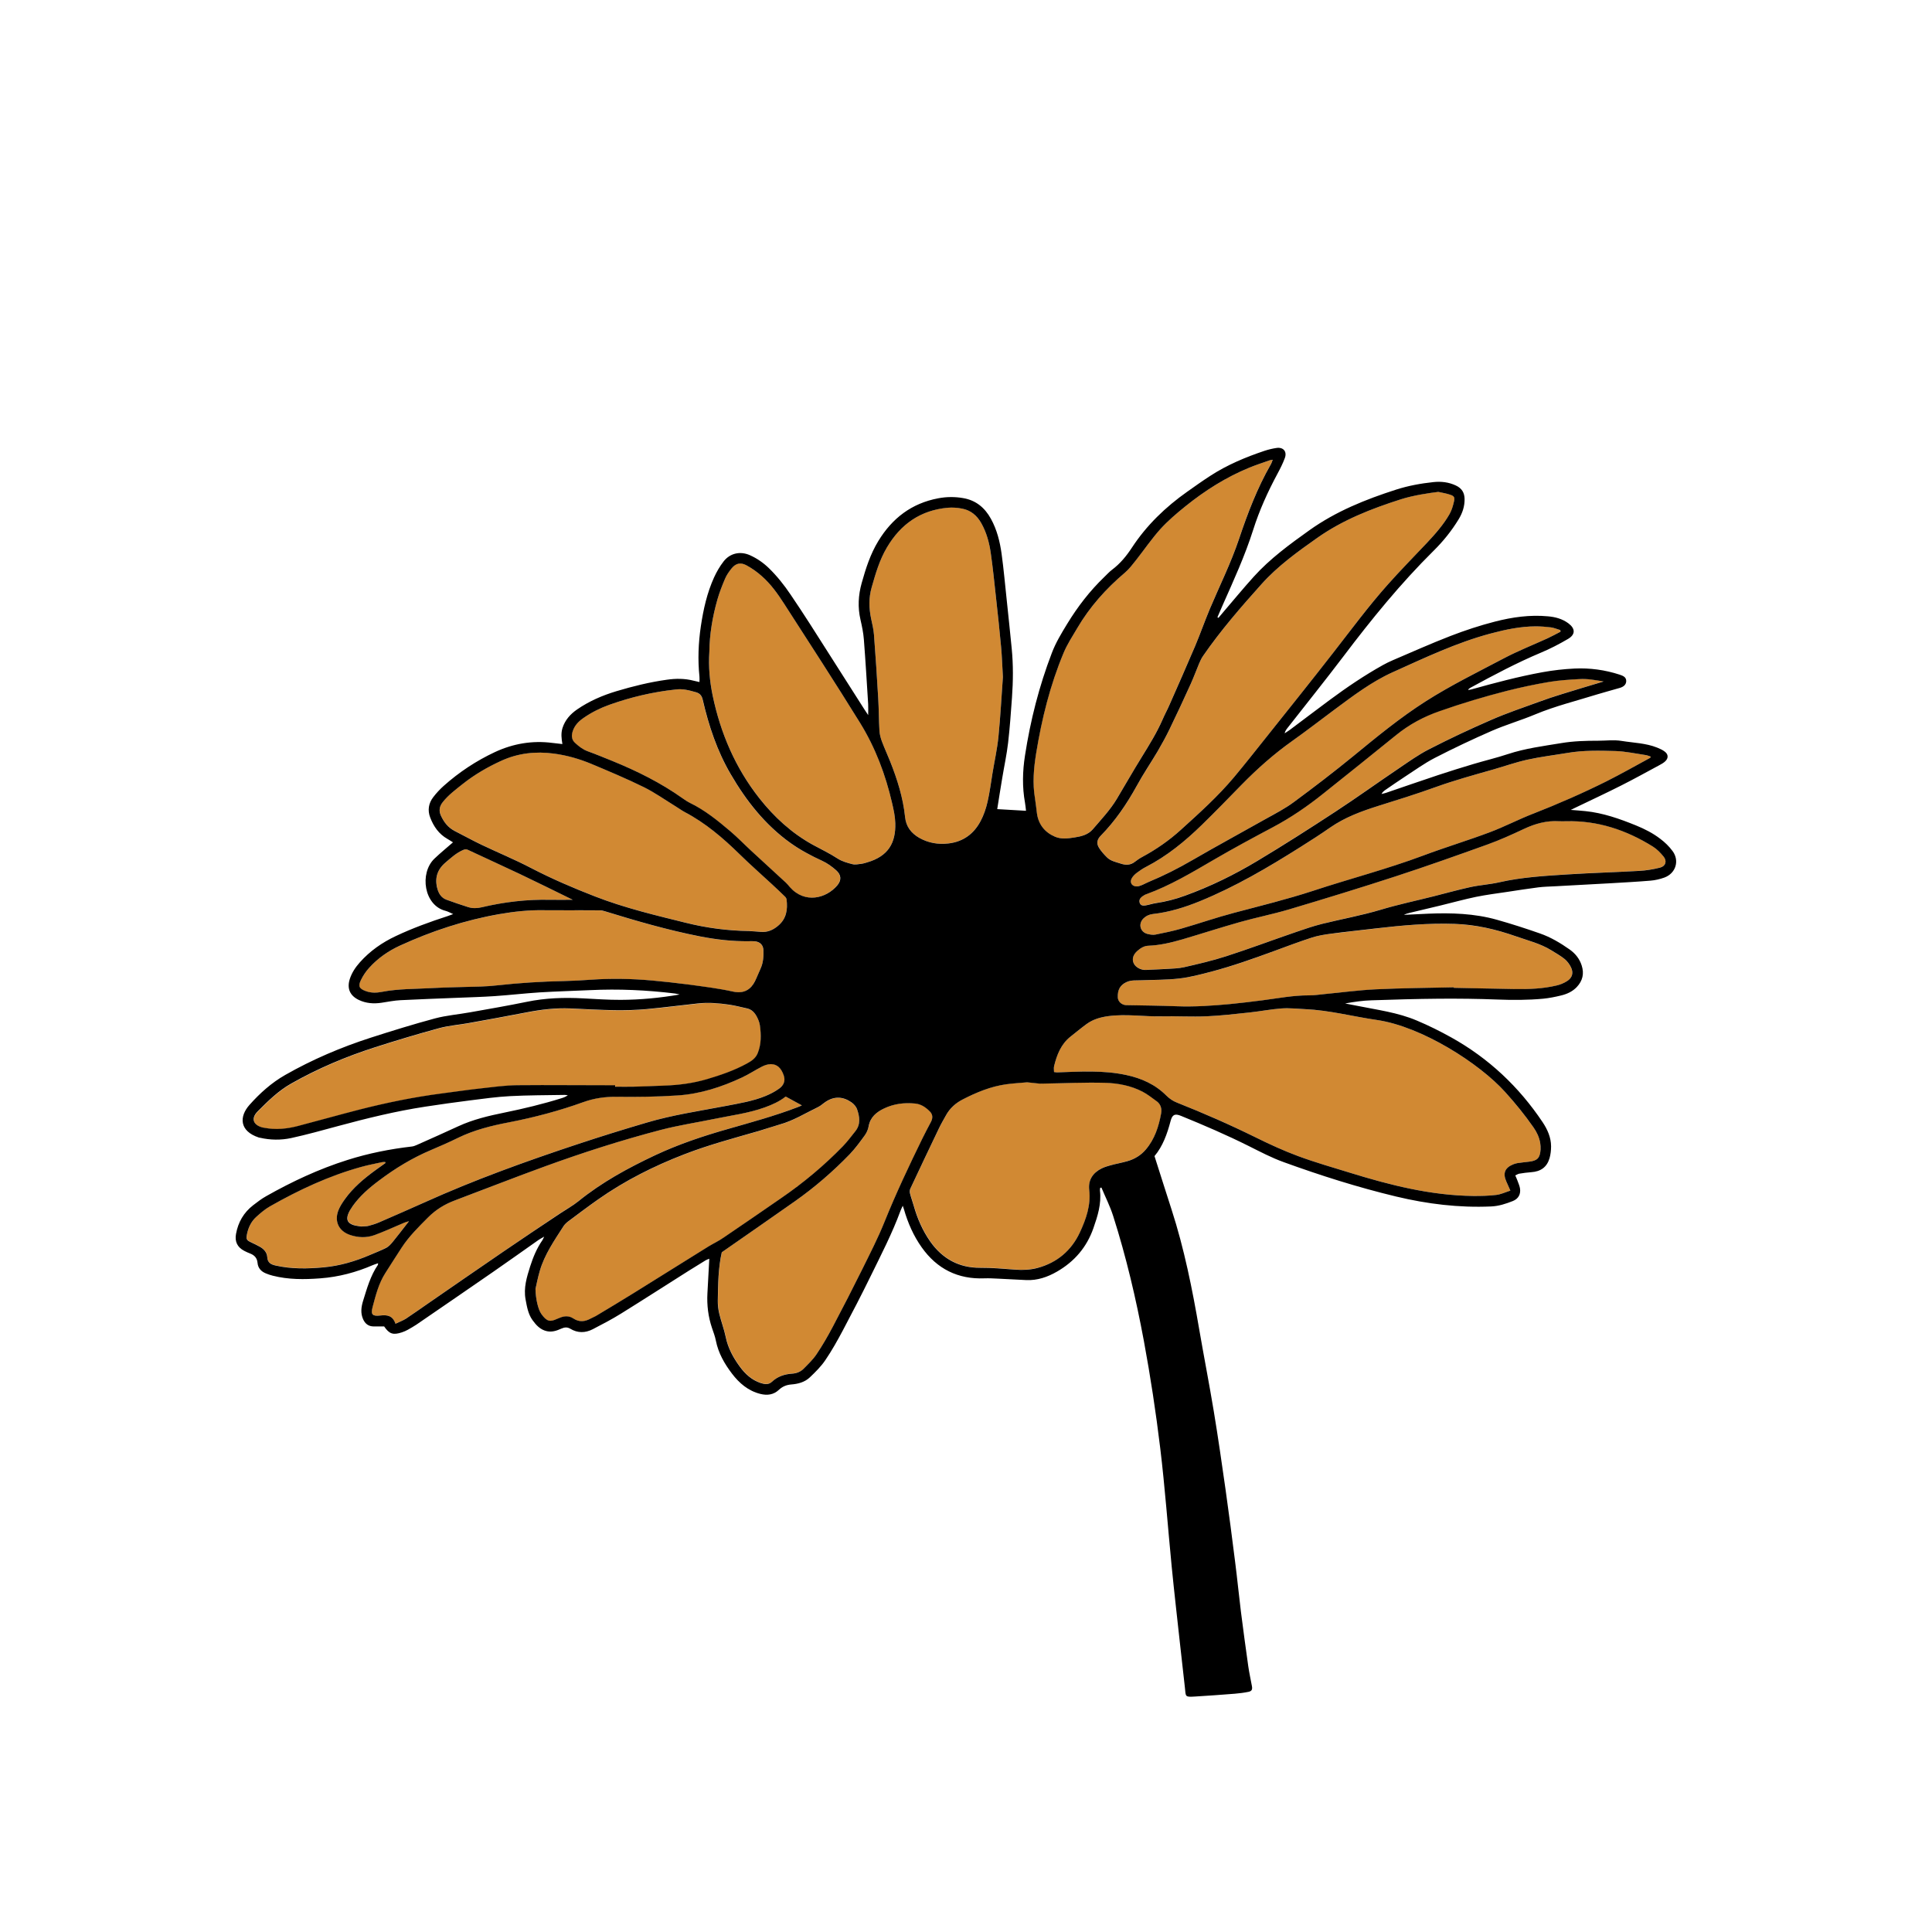 <?xml version="1.0" encoding="utf-8"?>
<!-- Generator: Adobe Illustrator 25.2.0, SVG Export Plug-In . SVG Version: 6.00 Build 0)  -->
<svg version="1.1" xmlns="http://www.w3.org/2000/svg" xmlns:xlink="http://www.w3.org/1999/xlink" x="0px" y="0px"
	 viewBox="0 0 300 300" style="enable-background:new 0 0 300 300;" xml:space="preserve">
<style type="text/css">
	.st0{fill:#D18933;}
</style>
<g id="Layer_1">
</g>
<g id="Layer_2">
	<g>
		<g>
			<path class="st0" d="M117.91,123.94c2.32,2.95,5.02,5.43,8.33,7.24c1.27,0.7,2.58,1.31,3.8,2.11c0.67,0.44,1.51,0.67,2.3,0.88
				c0.44,0.11,0.95,0,1.43-0.05c0.31-0.03,0.61-0.14,0.91-0.23c3.24-0.94,4.43-3.02,4.34-6.09c-0.03-1.04-0.26-2.09-0.5-3.12
				c-1.01-4.39-2.59-8.59-4.95-12.41c-3.85-6.23-7.85-12.37-11.81-18.53c-1-1.56-2.09-3.07-3.49-4.31
				c-0.72-0.63-1.53-1.19-2.36-1.66c-0.94-0.52-1.68-0.32-2.34,0.52c-0.37,0.47-0.73,0.97-0.96,1.51c-0.46,1.07-0.89,2.16-1.21,3.28
				c-0.77,2.69-1.22,5.45-1.25,8.06c-0.16,2.43,0.06,4.65,0.51,6.83C111.87,113.83,114.18,119.21,117.91,123.94z"/>
			<path class="st0" d="M74.74,131.15c2.57,1.23,5.21,2.31,7.73,3.63c3.21,1.68,6.54,3.09,9.9,4.4c4.6,1.79,9.39,2.94,14.17,4.11
				c3.19,0.78,6.43,1.22,9.72,1.27c0.63,0.04,1.25,0.07,1.88,0.13c1.03,0.09,1.88-0.28,2.66-0.93c1.32-1.09,1.53-2.53,1.34-4.1
				c-0.02-0.16-0.12-0.33-0.24-0.44c-0.65-0.64-1.31-1.26-1.98-1.88c-1.69-1.57-3.43-3.09-5.08-4.71c-2.57-2.53-5.3-4.84-8.51-6.54
				c-0.5-0.27-0.96-0.61-1.45-0.91c-1.63-1-3.19-2.12-4.9-2.96c-2.65-1.3-5.39-2.45-8.12-3.6c-1.87-0.78-3.81-1.34-5.83-1.61
				c-2.83-0.38-5.58-0.07-8.18,1.11c-2.13,0.97-4.16,2.14-5.99,3.6c-1.09,0.87-2.22,1.7-3.1,2.81c-0.54,0.67-0.64,1.37-0.28,2.15
				c0.46,0.98,1.09,1.8,2.08,2.31C71.95,129.71,73.32,130.47,74.74,131.15z"/>
			<path class="st0" d="M91.25,116.66c1.29,0.46,2.55,0.98,3.81,1.5c3.84,1.56,7.53,3.39,10.91,5.8c0.37,0.26,0.75,0.52,1.16,0.72
				c2.3,1.13,4.27,2.73,6.21,4.36c1.15,0.97,2.2,2.07,3.31,3.09c1.78,1.64,3.57,3.27,5.35,4.92c0.23,0.21,0.42,0.46,0.63,0.7
				c2.31,2.63,5.65,1.77,7.37-0.28c0.69-0.82,0.6-1.64-0.2-2.35c-0.64-0.57-1.35-1.08-2.15-1.45c-1.73-0.8-3.42-1.69-4.98-2.81
				c-3.92-2.82-6.82-6.52-9.23-10.65c-2.1-3.6-3.41-7.51-4.34-11.55c-0.15-0.65-0.46-1-1.05-1.17c-1.04-0.3-2.09-0.58-3.2-0.42
				c-3.52,0.38-6.94,1.19-10.28,2.38c-1.4,0.5-2.72,1.16-3.95,2.01c-0.79,0.55-1.44,1.2-1.73,2.15c-0.21,0.69-0.13,1.3,0.42,1.8
				C89.9,115.92,90.49,116.39,91.25,116.66z"/>
			<path class="st0" d="M74.82,140.88c3.47-0.82,7-1.25,10.57-1.16c1.13,0.03,2.26,0,3.56,0c-2.88-1.41-5.56-2.73-8.25-4.02
				c-2.67-1.27-5.37-2.49-8.04-3.74c-0.27-0.13-0.47-0.08-0.72,0.02c-1.08,0.44-1.91,1.23-2.77,1.97c-1.29,1.09-1.69,2.44-1.24,4.06
				c0.22,0.79,0.61,1.42,1.41,1.7c1.12,0.4,2.25,0.8,3.39,1.15C73.4,141.07,74.1,141.05,74.82,140.88z"/>
			<path class="st0" d="M113.84,153.99c1.72,0.38,2.75-0.37,3.37-1.59c0.34-0.66,0.6-1.35,0.9-2.03c0.42-0.91,0.47-1.87,0.42-2.85
				c-0.03-0.76-0.53-1.26-1.29-1.34c-0.31-0.03-0.63-0.03-0.94-0.02c-2.57,0.04-5.12-0.26-7.64-0.75
				c-4.97-0.98-9.84-2.39-14.68-3.88c-0.27-0.08-0.55-0.15-0.83-0.16c-1.88-0.01-3.76-0.01-5.64-0.01c0,0,0-0.01,0-0.01
				c-1,0-2,0.02-2.99,0c-2.35-0.06-4.67,0.19-6.97,0.6c-5.38,0.94-10.54,2.63-15.49,4.91c-1.8,0.83-3.42,1.95-4.75,3.44
				c-0.51,0.57-0.94,1.22-1.28,1.9c-0.48,0.97-0.25,1.34,0.79,1.72c0.81,0.29,1.65,0.27,2.45,0.11c2.59-0.51,5.22-0.44,7.83-0.59
				c2.5-0.14,5.01-0.15,7.52-0.24c0.88-0.03,1.76-0.1,2.64-0.19c3.43-0.38,6.87-0.59,10.32-0.66c1.4-0.03,2.79-0.11,4.18-0.21
				c3.19-0.22,6.38-0.16,9.56,0.13c1.84,0.17,3.68,0.36,5.51,0.62C109.18,153.2,111.53,153.49,113.84,153.99z"/>
			<path class="st0" d="M206.59,128.47c-1.52,1.05-3.08,2.06-4.65,3.05c-5.01,3.17-10.11,6.17-15.63,8.42
				c-2.36,0.96-4.77,1.71-7.31,1.99c-0.56,0.06-1.05,0.29-1.44,0.68c-0.85,0.84-0.53,2.11,0.61,2.41c0.4,0.11,0.86,0.18,1.26,0.1
				c1.34-0.26,2.68-0.54,3.99-0.92c2.73-0.79,5.43-1.71,8.18-2.45c4.09-1.1,8.21-2.09,12.25-3.41c5.7-1.87,11.52-3.37,17.15-5.49
				c3.41-1.28,6.9-2.33,10.31-3.61c2.32-0.87,4.52-2.02,6.83-2.92c3.85-1.49,7.63-3.15,11.32-5c2.29-1.14,4.52-2.42,6.77-3.64
				c0.04-0.02,0.06-0.09,0.11-0.19c-0.27-0.08-0.52-0.2-0.78-0.24c-1.58-0.23-3.15-0.59-4.73-0.63c-2.47-0.07-4.96-0.13-7.42,0.29
				c-2.07,0.36-4.17,0.6-6.23,1.05c-1.8,0.4-3.55,1.02-5.33,1.53c-2.98,0.85-5.97,1.66-8.9,2.72c-2.97,1.07-5.99,2-9,2.95
				C211.37,125.98,208.84,126.91,206.59,128.47z"/>
			<path class="st0" d="M95.54,168.77c0.97,0,1.94,0.02,2.9,0c1.6-0.04,3.19-0.11,4.79-0.17c2.23-0.09,4.42-0.37,6.57-1
				c2.13-0.63,4.23-1.36,6.19-2.42c0.7-0.38,1.37-0.81,1.69-1.62c0.56-1.4,0.54-2.84,0.34-4.29c-0.06-0.47-0.26-0.94-0.48-1.37
				c-0.32-0.62-0.78-1.12-1.51-1.28c-0.92-0.2-1.82-0.44-2.75-0.58c-1.61-0.24-3.23-0.38-4.85-0.2c-2.66,0.29-5.31,0.64-7.98,0.88
				c-1.64,0.15-3.3,0.19-4.95,0.17c-2.31-0.03-4.61-0.17-6.92-0.27c-2.29-0.1-4.55,0.17-6.79,0.61c-2.99,0.58-5.99,1.12-8.98,1.66
				c-1.54,0.28-3.12,0.39-4.62,0.8c-3.35,0.91-6.67,1.91-9.97,2.97c-4.51,1.44-8.85,3.29-12.99,5.63c-2,1.13-3.59,2.71-5.18,4.3
				c-1.09,1.08-0.75,2.1,0.71,2.51c0.11,0.03,0.22,0.04,0.34,0.06c1.74,0.33,3.47,0.16,5.16-0.28c3.19-0.83,6.37-1.73,9.56-2.55
				c4.19-1.08,8.43-1.94,12.72-2.5c2.03-0.27,4.06-0.56,6.1-0.79c1.9-0.21,3.8-0.48,5.7-0.5c5.07-0.05,10.15,0.02,15.22,0.05
				C95.54,168.63,95.54,168.7,95.54,168.77z"/>
			<path class="st0" d="M135.71,98.55c0.25,3.3,0.47,6.6,0.66,9.9c0.1,1.68,0.09,3.36,0.19,5.04c0.03,0.56,0.19,1.12,0.39,1.65
				c0.39,1.04,0.86,2.05,1.27,3.08c1.11,2.79,2.01,5.64,2.32,8.64c0.15,1.49,0.95,2.51,2.2,3.23c1.41,0.81,2.94,1.06,4.54,0.87
				c2.27-0.26,3.93-1.49,4.98-3.46c0.5-0.94,0.85-1.99,1.09-3.02c0.34-1.47,0.52-2.97,0.77-4.46c0.32-1.88,0.73-3.76,0.92-5.65
				c0.31-3.12,0.48-6.25,0.69-9.26c-0.1-1.64-0.14-3.15-0.28-4.65c-0.23-2.53-0.5-5.05-0.78-7.57c-0.26-2.35-0.49-4.71-0.83-7.05
				c-0.23-1.61-0.66-3.18-1.47-4.62c-0.67-1.17-1.63-2-2.97-2.25c-0.72-0.13-1.48-0.2-2.21-0.14c-4.24,0.38-7.32,2.53-9.47,6.17
				c-1.15,1.94-1.76,4.06-2.37,6.2c-0.46,1.61-0.43,3.2-0.09,4.82C135.43,96.87,135.65,97.7,135.71,98.55z"/>
			<path class="st0" d="M216.82,114.1c-3.76,3.05-7.55,6.08-11.33,9.1c-2.48,1.98-5.08,3.76-7.88,5.25
				c-3.07,1.63-6.13,3.28-9.13,5.03c-3.4,1.98-6.76,4.01-10.48,5.35c-0.24,0.09-0.46,0.22-0.66,0.37c-0.31,0.24-0.51,0.56-0.37,0.97
				c0.15,0.45,0.55,0.46,0.92,0.4c0.53-0.09,1.05-0.27,1.58-0.35c1.55-0.23,3.07-0.62,4.54-1.16c3.92-1.43,7.66-3.25,11.22-5.39
				c4.1-2.47,8.14-5.04,12.14-7.66c3.29-2.15,6.48-4.45,9.74-6.65c1.58-1.07,3.15-2.19,4.84-3.06c3.14-1.6,6.34-3.11,9.57-4.52
				c2.42-1.05,4.94-1.89,7.42-2.81c1.15-0.42,2.31-0.81,3.47-1.17c2.14-0.66,4.29-1.3,6.6-2c-1.35-0.23-2.56-0.44-3.78-0.37
				c-1.56,0.1-3.13,0.18-4.67,0.44c-2.18,0.37-4.36,0.83-6.51,1.37c-3.53,0.89-7.01,1.94-10.46,3.13
				C221.11,111.26,218.86,112.45,216.82,114.1z"/>
			<path class="st0" d="M161.01,126.33c0.25,1.73,1.22,2.92,2.79,3.59c0.97,0.42,2.03,0.28,3.04,0.12c1.04-0.16,2.1-0.41,2.83-1.26
				c1.32-1.53,2.72-3,3.76-4.76c1.3-2.18,2.57-4.37,3.89-6.53c1.15-1.87,2.31-3.73,3.19-5.75c0.34-0.78,0.75-1.54,1.09-2.32
				c1.34-3.05,2.69-6.09,3.99-9.15c0.8-1.89,1.47-3.82,2.26-5.71c1.53-3.62,3.29-7.15,4.54-10.88c1.33-3.98,2.82-7.88,4.91-11.53
				c0.12-0.21,0.19-0.45,0.32-0.76c-0.22,0.04-0.36,0.05-0.49,0.09c-1.05,0.37-2.1,0.71-3.13,1.13c-3.64,1.49-6.93,3.58-9.98,6.04
				c-1.35,1.09-2.69,2.22-3.85,3.51c-1.35,1.5-2.49,3.19-3.74,4.77c-0.55,0.69-1.08,1.41-1.75,1.98c-2.94,2.49-5.47,5.32-7.43,8.65
				c-0.73,1.25-1.54,2.48-2.1,3.81c-2.1,5.02-3.41,10.26-4.27,15.62c-0.37,2.31-0.58,4.64-0.19,6.98
				C160.83,124.75,160.9,125.55,161.01,126.33z"/>
			<path class="st0" d="M186.59,128.11c-2.6,2.53-5.39,4.83-8.65,6.5c-0.5,0.26-0.98,0.58-1.44,0.93c-0.29,0.22-0.56,0.49-0.75,0.8
				c-0.4,0.64-0.03,1.29,0.73,1.3c0.29,0,0.6-0.12,0.89-0.23c0.34-0.13,0.66-0.32,1-0.47c2.34-0.98,4.6-2.11,6.79-3.39
				c3.76-2.19,7.6-4.26,11.4-6.4c1.46-0.83,2.97-1.6,4.32-2.59c3.12-2.3,6.2-4.66,9.2-7.11c3.67-3,7.31-6.01,11.31-8.56
				c3.87-2.47,8-4.49,12.05-6.63c2.21-1.17,4.55-2.08,6.83-3.13c0.69-0.32,1.36-0.69,2.04-1.04c-0.01-0.08-0.02-0.16-0.03-0.25
				c-0.48-0.15-0.95-0.35-1.45-0.42c-0.79-0.11-1.59-0.17-2.39-0.16c-2.35,0.01-4.65,0.49-6.9,1.09c-5.33,1.42-10.3,3.8-15.31,6.04
				c-3.28,1.47-6.16,3.68-9.05,5.82c-2.18,1.61-4.32,3.27-6.52,4.84c-2.85,2.02-5.45,4.32-7.88,6.81
				C190.73,123.95,188.69,126.06,186.59,128.11z"/>
			<path class="st0" d="M186.2,103.04c-0.45,1.05-0.83,2.12-1.3,3.16c-1.06,2.33-2.14,4.66-3.26,6.97c-0.57,1.18-1.2,2.33-1.86,3.46
				c-1.07,1.82-2.25,3.57-3.27,5.41c-1.55,2.82-3.33,5.44-5.59,7.73c-0.56,0.57-0.68,1.2-0.26,1.86c0.34,0.55,0.79,1.04,1.25,1.5
				c0.59,0.58,1.4,0.72,2.16,0.97c0.77,0.26,1.5,0.22,2.18-0.3c0.36-0.28,0.74-0.54,1.14-0.75c2.17-1.17,4.17-2.56,6-4.22
				c2.87-2.61,5.76-5.2,8.26-8.18c1.76-2.1,3.45-4.25,5.15-6.39c3.43-4.3,6.87-8.59,10.25-12.94c2.78-3.58,5.47-7.23,8.5-10.61
				c1.96-2.19,4.03-4.27,6.03-6.42c1.31-1.4,2.58-2.83,3.53-4.5c0.34-0.6,0.54-1.31,0.69-2c0.13-0.57-0.02-0.79-0.57-0.97
				c-0.61-0.2-1.25-0.3-1.88-0.45c-1.37,0.17-3.84,0.52-5.81,1.15c-4.57,1.46-9.01,3.19-12.97,5.98c-3.08,2.17-6.14,4.37-8.67,7.19
				c-3.2,3.56-6.34,7.18-9.06,11.13C186.57,102.2,186.38,102.62,186.2,103.04z"/>
			<path class="st0" d="M206.64,145c-0.98,0.13-1.98,0.28-2.92,0.59c-2,0.65-3.98,1.38-5.95,2.12c-3.2,1.19-6.42,2.33-9.73,3.19
				c-1.62,0.43-3.26,0.86-4.92,1.05c-1.95,0.23-3.93,0.19-5.89,0.28c-0.79,0.03-1.58-0.07-2.34,0.29c-0.99,0.47-1.37,1.21-1.33,2.36
				c0.02,0.67,0.65,1.19,1.32,1.21c2.59,0.05,5.18,0.07,7.77,0.17c2.8,0.11,5.58-0.07,8.36-0.34c1.67-0.16,3.34-0.37,5-0.58
				c2.4-0.31,4.78-0.79,7.21-0.77c0.85,0.01,1.7-0.13,2.55-0.21c2.64-0.25,5.27-0.6,7.91-0.73c4.01-0.19,8.03-0.21,12.05-0.31
				c0,0.03,0,0.05,0,0.08c3.19,0.07,6.38,0.15,9.58,0.19c2.14,0.03,4.28-0.05,6.37-0.55c0.57-0.14,1.14-0.37,1.64-0.68
				c0.82-0.52,1.03-1.29,0.61-2.15c-0.23-0.47-0.56-0.94-0.97-1.27c-0.64-0.52-1.37-0.92-2.07-1.36c-1.72-1.06-3.67-1.54-5.54-2.19
				c-3.08-1.08-6.23-1.8-9.5-1.92c-4.09-0.14-8.14,0.22-12.19,0.71C211.33,144.46,208.98,144.7,206.64,145z"/>
			<path class="st0" d="M199,156.59c-1.64,0.12-3.27,0.44-4.91,0.62c-2.24,0.24-4.47,0.5-6.72,0.6c-2.3,0.1-4.62-0.04-6.93,0.01
				c-2.79,0.06-5.57-0.41-8.37-0.03c-1.22,0.17-2.34,0.48-3.33,1.21c-0.85,0.62-1.66,1.3-2.49,1.95c-1.5,1.18-2.15,2.83-2.57,4.6
				c-0.07,0.28-0.01,0.59-0.01,0.92c0.28,0.03,0.36,0.06,0.45,0.05c3.58-0.11,7.16-0.36,10.72,0.4c2.4,0.51,4.53,1.47,6.29,3.22
				c0.45,0.45,1.03,0.83,1.62,1.07c4.16,1.65,8.25,3.43,12.26,5.42c2.14,1.06,4.32,2.06,6.56,2.89c2.64,0.98,5.35,1.75,8.04,2.58
				c6.24,1.93,12.55,3.53,19.14,3.61c1.19,0.02,2.4-0.02,3.58-0.16c0.71-0.08,1.39-0.41,2.2-0.67c-0.25-0.56-0.44-0.99-0.63-1.42
				c-0.57-1.28-0.22-2.13,1.07-2.66c0.21-0.09,0.43-0.16,0.65-0.19c0.59-0.09,1.18-0.15,1.78-0.22c1.32-0.15,1.73-0.57,1.82-1.9
				c0.02-0.34-0.01-0.68-0.06-1.02c-0.14-0.89-0.53-1.68-1.04-2.41c-1.33-1.92-2.81-3.72-4.38-5.47
				c-4.02-4.47-12.95-10.19-19.95-11.21c-3.71-0.54-7.36-1.51-11.13-1.67C201.44,156.65,200.21,156.51,199,156.59z"/>
			<path class="st0" d="M256.65,131.44c-4.12-2.57-8.57-4.06-13.49-3.93c-0.34,0-0.69,0.02-1.03,0c-1.96-0.13-3.76,0.38-5.53,1.21
				c-1.85,0.87-3.73,1.72-5.65,2.41c-4.74,1.71-9.49,3.39-14.27,4.95c-5.49,1.79-11.02,3.47-16.55,5.13
				c-2.51,0.75-5.08,1.25-7.6,1.96c-3.01,0.85-5.99,1.82-8.99,2.7c-1.69,0.5-3.41,0.91-5.19,0.97c-0.7,0.03-1.25,0.37-1.75,0.81
				c-0.66,0.59-0.85,1.26-0.57,1.9c0.28,0.64,1.14,1.09,1.91,1.05c1.05-0.06,2.11-0.08,3.16-0.15c0.94-0.06,1.89-0.07,2.8-0.28
				c2.19-0.5,4.39-1.01,6.52-1.7c3.6-1.17,7.15-2.49,10.72-3.72c1.37-0.47,2.75-0.95,4.15-1.3c3.03-0.76,6.12-1.31,9.12-2.2
				c2.7-0.8,5.46-1.39,8.19-2.08c1.9-0.48,3.79-1.02,5.71-1.43c1.47-0.32,2.99-0.41,4.46-0.74c3.55-0.81,7.16-1.01,10.77-1.24
				c3.67-0.24,7.35-0.33,11.02-0.54c1.07-0.06,2.15-0.24,3.19-0.5c0.89-0.22,1.14-1.01,0.57-1.72
				C257.85,132.41,257.29,131.84,256.65,131.44z"/>
			<path class="st0" d="M179.55,170.92c-0.69-0.5-1.36-1.04-2.12-1.43c-1.8-0.92-3.79-1.31-5.77-1.37
				c-3.19-0.09-6.38,0.07-9.57,0.12c-0.23,0-0.46,0.02-0.68,0c-0.65-0.06-1.3-0.13-1.89-0.2c-1.11,0.1-2.17,0.16-3.21,0.3
				c-2.43,0.33-4.67,1.26-6.82,2.37c-1.07,0.55-1.97,1.36-2.57,2.44c-0.38,0.7-0.79,1.39-1.13,2.1c-1.49,3.11-2.97,6.22-4.43,9.34
				c-0.09,0.2-0.09,0.49-0.03,0.72c0.16,0.63,0.39,1.25,0.57,1.88c0.57,1.99,1.38,3.87,2.56,5.56c1.87,2.68,4.46,4.1,7.76,4.09
				c1.83-0.01,3.64,0.15,5.46,0.29c1.15,0.09,2.36,0.02,3.47-0.27c3.02-0.81,5.25-2.7,6.57-5.55c0.96-2.07,1.7-4.21,1.43-6.59
				c-0.18-1.51,0.57-2.64,1.94-3.31c0.43-0.21,0.9-0.36,1.36-0.48c0.88-0.23,1.78-0.4,2.65-0.65c1.12-0.32,2.1-0.92,2.85-1.81
				c1.37-1.61,2-3.56,2.37-5.6C180.44,172.12,180.21,171.4,179.55,170.92z"/>
			<path class="st0" d="M60.98,192.84c0.76-0.92,1.48-1.88,2.22-2.82c0.11-0.14,0.21-0.27,0.32-0.41c-0.5,0.12-0.91,0.31-1.32,0.48
				c-1.34,0.56-2.66,1.16-4.02,1.67c-1.27,0.47-2.58,0.42-3.85-0.03c-1.73-0.6-2.45-2.13-1.77-3.82c0.24-0.6,0.6-1.16,0.98-1.69
				c1.31-1.83,3.01-3.25,4.82-4.57c0.5-0.36,1.01-0.72,1.51-1.08c-0.01-0.05-0.03-0.11-0.04-0.16c-0.17,0.01-0.34,0-0.5,0.03
				c-1.08,0.24-2.17,0.45-3.24,0.74c-4.99,1.38-9.65,3.56-14.14,6.11c-0.78,0.44-1.49,1.05-2.16,1.66
				c-0.77,0.71-1.22,1.64-1.43,2.67c-0.16,0.77-0.05,0.93,0.64,1.27c0.46,0.22,0.93,0.43,1.37,0.69c0.62,0.36,1.1,0.9,1.14,1.61
				c0.05,0.89,0.58,1.14,1.3,1.3c2.48,0.56,4.99,0.51,7.48,0.28c2.5-0.23,4.91-0.94,7.22-1.94c0.83-0.36,1.69-0.69,2.49-1.11
				C60.37,193.54,60.69,193.19,60.98,192.84z"/>
			<path class="st0" d="M144.58,174.18c0.3-0.57,0.28-1.14-0.15-1.59c-0.62-0.63-1.33-1.15-2.27-1.25
				c-1.68-0.18-3.32,0.03-4.84,0.75c-1.17,0.56-2.17,1.36-2.42,2.79c-0.09,0.49-0.31,1-0.6,1.4c-0.73,1.01-1.47,2.04-2.34,2.93
				c-2.6,2.69-5.43,5.13-8.49,7.29c-3.75,2.64-7.52,5.25-11.37,7.93c-0.56,2.39-0.59,4.95-0.62,7.51c-0.01,0.68,0.07,1.37,0.23,2.03
				c0.29,1.22,0.75,2.4,1,3.62c0.35,1.72,1.17,3.21,2.18,4.59c0.83,1.14,1.86,2.09,3.24,2.55c0.6,0.2,1.22,0.31,1.77-0.2
				c0.87-0.82,1.93-1.17,3.11-1.25c0.68-0.04,1.31-0.28,1.78-0.75c0.72-0.73,1.48-1.45,2.04-2.29c0.92-1.37,1.75-2.81,2.52-4.27
				c1.56-2.95,3.08-5.91,4.56-8.9c1.2-2.42,2.44-4.84,3.45-7.35c1.78-4.42,3.82-8.71,5.91-12.98
				C143.67,175.89,144.13,175.04,144.58,174.18z"/>
			<path class="st0" d="M54.77,187.28c-0.28,0.39-0.54,0.81-0.7,1.26c-0.31,0.84-0.04,1.37,0.82,1.66c0.43,0.14,0.89,0.17,1.22,0.23
				c0.47-0.03,0.82-0.01,1.14-0.1c0.58-0.15,1.15-0.33,1.7-0.57c2.33-1,4.65-2.01,6.96-3.06c7.76-3.51,15.77-6.39,23.85-9.07
				c3.54-1.17,7.1-2.28,10.67-3.33c4.05-1.19,8.22-1.81,12.36-2.6c2.07-0.4,4.15-0.73,6.11-1.54c0.73-0.3,1.45-0.67,2.09-1.13
				c0.69-0.49,1.04-1.18,0.72-2.09c-0.38-1.09-1-1.72-1.98-1.72c-0.46,0-0.96,0.16-1.37,0.37c-1.06,0.54-2.06,1.21-3.14,1.71
				c-3.17,1.48-6.48,2.55-9.98,2.78c-3.16,0.21-6.33,0.25-9.49,0.21c-1.79-0.02-3.46,0.22-5.16,0.83c-3.75,1.35-7.6,2.37-11.52,3.13
				c-2.71,0.53-5.39,1.18-7.9,2.4c-1.41,0.69-2.84,1.32-4.28,1.93c-2.85,1.21-5.47,2.8-7.95,4.65
				C57.36,184.41,55.9,185.68,54.77,187.28z"/>
			<path class="st0" d="M89.79,186.53c3.64-2.95,7.71-5.17,11.92-7.15c3.64-1.71,7.45-2.98,11.31-4.08
				c3.64-1.03,7.29-2.02,10.83-3.39c0.2-0.08,0.38-0.17,0.65-0.28c-0.89-0.48-1.68-0.92-2.51-1.37c-0.99,0.77-2.09,1.27-3.26,1.69
				c-2.56,0.92-5.26,1.25-7.9,1.8c-2.73,0.57-5.5,0.98-8.19,1.68c-6.09,1.59-12.08,3.51-17.99,5.66c-4.71,1.71-9.37,3.56-14.06,5.31
				c-1.57,0.59-2.93,1.43-4.13,2.63c-1.47,1.48-2.95,2.94-4.1,4.69c-0.86,1.31-1.69,2.64-2.54,3.96c-1.03,1.61-1.49,3.45-1.97,5.26
				c-0.32,1.21-0.02,1.46,1.22,1.32c1.02-0.12,1.9,0,2.33,1.28c0.62-0.3,1.17-0.49,1.63-0.79c1.22-0.8,2.4-1.64,3.59-2.47
				c3.87-2.67,7.74-5.35,11.62-8c2.91-1.99,5.85-3.95,8.78-5.92C87.95,187.75,88.94,187.22,89.79,186.53z"/>
			<path class="st0" d="M121.33,186.04c3.44-2.36,6.63-5.03,9.54-8.02c0.71-0.73,1.33-1.56,1.96-2.36c0.84-1.06,0.65-2.24,0.26-3.38
				c-0.14-0.42-0.51-0.84-0.89-1.1c-1.26-0.87-2.59-0.97-3.92-0.12c-0.43,0.28-0.81,0.65-1.26,0.87c-1.97,0.95-3.84,2.12-5.97,2.71
				c-1.1,0.3-2.17,0.69-3.26,1.01c-3.85,1.11-7.73,2.14-11.48,3.59c-4.75,1.83-9.27,4.1-13.44,7.03c-1.58,1.11-3.13,2.28-4.68,3.44
				c-0.27,0.2-0.52,0.45-0.7,0.73c-1.42,2.2-2.93,4.36-3.67,6.92c-0.31,1.06-0.52,2.15-0.67,2.8c0.03,1.6,0.42,3.2,0.9,3.88
				c0.85,1.2,1.34,1.27,2.44,0.78c0.16-0.07,0.32-0.13,0.47-0.19c0.7-0.29,1.41-0.31,2.05,0.11c0.92,0.62,1.81,0.52,2.72,0.02
				c0.3-0.16,0.62-0.28,0.91-0.46c1.93-1.16,3.86-2.32,5.77-3.5c3.87-2.4,7.73-4.83,11.6-7.23c0.77-0.48,1.61-0.86,2.36-1.37
				C115.37,190.15,118.34,188.09,121.33,186.04z"/>
		</g>
		<path d="M257.83,130.27c-1.15-0.89-2.45-1.55-3.8-2.1c-2.54-1.03-5.11-1.94-7.86-2.22c-0.68-0.07-1.37-0.12-2.26-0.19
			c0.45-0.21,0.7-0.33,0.95-0.46c2.31-1.11,4.63-2.19,6.92-3.35c1.98-1,3.93-2.08,5.88-3.13c0.32-0.17,0.66-0.36,0.92-0.61
			c0.5-0.47,0.49-1.06-0.05-1.48c-0.35-0.28-0.78-0.47-1.2-0.64c-1.77-0.71-3.67-0.74-5.52-1.04c-1.22-0.2-2.44-0.03-3.67-0.03
			c-1.91,0-3.81,0.05-5.71,0.37c-2.78,0.46-5.57,0.81-8.27,1.7c-1.78,0.59-3.61,1.02-5.41,1.56c-1.83,0.55-3.65,1.11-5.45,1.71
			c-2.7,0.9-5.39,1.83-8.08,2.75c-0.23,0.08-0.47,0.12-0.7,0.18c0.16-0.3,0.37-0.47,0.6-0.63c1.01-0.69,2.02-1.4,3.04-2.06
			c1.53-0.99,3.02-2.08,4.63-2.91c2.91-1.5,5.87-2.9,8.87-4.21c2.19-0.95,4.5-1.62,6.7-2.54c3.14-1.31,6.43-2.11,9.66-3.12
			c1.17-0.36,2.35-0.66,3.53-1.01c0.52-0.16,0.96-0.47,0.97-1.06c0-0.63-0.52-0.82-1.02-0.99c-2.27-0.74-4.61-1.06-6.99-0.95
			c-1.67,0.08-3.35,0.27-5,0.57c-3.72,0.68-7.38,1.65-11.03,2.67c-0.17,0.05-0.35,0.06-0.52,0.09c0.1-0.19,0.24-0.28,0.39-0.36
			c3.58-1.95,7.17-3.86,10.93-5.44c1.44-0.6,2.84-1.33,4.19-2.12c1.19-0.69,1.16-1.62,0.07-2.43c-0.95-0.7-2.02-0.99-3.19-1.09
			c-2.79-0.26-5.53,0.13-8.21,0.82c-2.34,0.6-4.65,1.36-6.9,2.23c-3.03,1.17-5.99,2.5-8.97,3.77c-0.52,0.22-1.04,0.48-1.53,0.75
			c-2.89,1.61-5.63,3.47-8.29,5.44c-2.06,1.53-4.1,3.08-6.16,4.62c-0.26,0.19-0.54,0.36-0.81,0.54c0.08-0.35,0.24-0.57,0.41-0.79
			c2.92-3.73,5.88-7.42,8.74-11.19c4.34-5.74,8.87-11.31,13.99-16.38c1.48-1.46,2.79-3.09,3.88-4.88c0.59-0.97,0.94-2.01,0.92-3.16
			c-0.02-0.97-0.43-1.65-1.35-2.08c-1.13-0.53-2.29-0.66-3.5-0.53c-1.96,0.21-3.88,0.56-5.76,1.16c-4.77,1.53-9.37,3.38-13.48,6.31
			c-3.07,2.19-6.11,4.41-8.65,7.22c-1.66,1.84-3.24,3.76-4.85,5.64c-0.21,0.25-0.42,0.5-0.63,0.75c-0.05-0.03-0.1-0.06-0.16-0.09
			c0.27-0.62,0.53-1.23,0.8-1.85c1.71-3.85,3.47-7.69,4.75-11.72c0.96-3.03,2.26-5.9,3.76-8.69c0.43-0.8,0.85-1.62,1.16-2.47
			c0.37-1.01-0.24-1.72-1.3-1.56c-0.62,0.09-1.23,0.24-1.82,0.43c-2.95,0.99-5.81,2.18-8.43,3.88c-1.22,0.79-2.41,1.63-3.59,2.47
			c-3.39,2.39-6.33,5.22-8.61,8.7c-0.85,1.3-1.82,2.48-3.07,3.42c-0.43,0.32-0.79,0.73-1.19,1.11c-2.26,2.17-4.15,4.62-5.78,7.29
			c-0.89,1.46-1.78,2.92-2.39,4.53c-1.98,5.16-3.33,10.47-4.17,15.93c-0.38,2.44-0.44,4.88,0,7.32c0.07,0.41,0.11,0.82,0.16,1.26
			c-1.57-0.09-3.04-0.18-4.47-0.26c0.26-1.64,0.51-3.24,0.78-4.84c0.3-1.83,0.7-3.64,0.91-5.48c0.27-2.32,0.43-4.65,0.6-6.99
			c0.18-2.53,0.21-5.07-0.04-7.61c-0.24-2.5-0.51-4.99-0.77-7.49c-0.26-2.41-0.47-4.82-0.8-7.22c-0.26-1.89-0.72-3.75-1.66-5.45
			c-0.94-1.71-2.32-2.87-4.29-3.21c-1.3-0.23-2.61-0.22-3.91,0.03c-4.12,0.78-7.13,3.09-9.29,6.64c-1.23,2.02-1.94,4.24-2.57,6.49
			c-0.54,1.91-0.64,3.81-0.19,5.74c0.23,1,0.44,2.01,0.52,3.03c0.26,3.35,0.46,6.71,0.67,10.07c0.03,0.5,0,1,0,1.69
			c-0.26-0.39-0.43-0.64-0.59-0.89c-2.83-4.45-5.66-8.9-8.5-13.34c-0.97-1.51-1.96-3.01-2.97-4.5c-0.99-1.47-2.09-2.85-3.36-4.09
			c-0.87-0.84-1.85-1.52-2.95-2.01c-1.49-0.66-3.08-0.32-4.08,0.97c-0.59,0.76-1.08,1.61-1.48,2.48c-1.09,2.4-1.66,4.96-2.05,7.57
			c-0.39,2.61-0.49,5.22-0.22,7.84c0.03,0.26,0,0.54,0,0.84c-0.35-0.08-0.63-0.14-0.91-0.21c-1.38-0.36-2.78-0.35-4.16-0.15
			c-2.65,0.37-5.25,1.01-7.82,1.78c-2.16,0.65-4.23,1.54-6.1,2.83c-1.06,0.73-1.88,1.64-2.28,2.9c-0.25,0.81-0.16,1.61-0.01,2.48
			c-0.57-0.07-1.07-0.12-1.57-0.18c-3.11-0.4-6.08,0.11-8.9,1.42c-2.91,1.36-5.57,3.12-7.97,5.26c-0.59,0.53-1.14,1.12-1.62,1.75
			c-0.72,0.94-0.9,2.03-0.47,3.15c0.53,1.39,1.34,2.57,2.68,3.33c0.3,0.17,0.6,0.37,0.86,0.53c-1.01,0.88-1.98,1.67-2.89,2.54
			c-2.34,2.25-1.63,7.26,1.74,8.1c0.36,0.09,0.69,0.29,1.18,0.5c-0.41,0.15-0.65,0.24-0.88,0.32c-2.74,0.89-5.44,1.87-8.04,3.1
			c-2.11,0.99-4,2.31-5.56,4.06c-0.69,0.77-1.26,1.62-1.58,2.62c-0.46,1.46,0.03,2.58,1.42,3.24c1.12,0.53,2.3,0.61,3.51,0.43
			c0.99-0.15,1.97-0.35,2.96-0.4c2.93-0.15,5.87-0.25,8.8-0.37c1.94-0.08,3.88-0.13,5.81-0.26c2.33-0.16,4.65-0.43,6.98-0.58
			c2.62-0.16,5.24-0.23,7.86-0.35c4.4-0.21,8.78-0.01,13.14,0.52c0.25,0.03,0.49,0.1,0.74,0.16c-3.05,0.53-6.09,0.82-9.14,0.83
			c-1.94,0.01-3.87-0.13-5.81-0.23c-2.94-0.16-5.86-0.07-8.76,0.53c-2.93,0.6-5.87,1.11-8.81,1.63c-1.82,0.33-3.69,0.48-5.46,0.95
			c-3.35,0.9-6.67,1.93-9.97,2.99c-4.62,1.49-9.06,3.38-13.29,5.79c-2.14,1.22-3.95,2.85-5.55,4.65c-1.6,1.8-1.61,4.06,1.46,5.07
			c0.05,0.02,0.11,0.02,0.17,0.03c1.61,0.37,3.25,0.39,4.84,0.05c2.44-0.53,4.86-1.21,7.27-1.86c4.48-1.21,8.98-2.32,13.58-3.02
			c2.31-0.35,4.62-0.68,6.93-0.97c2.06-0.26,4.13-0.55,6.2-0.66c2.82-0.15,5.65-0.14,8.47-0.19c0.17,0,0.34,0.03,0.51,0.05
			c-0.33,0.24-0.65,0.36-0.97,0.46c-2.91,0.91-5.87,1.62-8.85,2.23c-2.46,0.5-4.89,1.07-7.19,2.13c-2.12,0.98-4.25,1.93-6.39,2.88
			c-0.26,0.11-0.53,0.23-0.8,0.26c-3.4,0.39-6.76,1.06-10.01,2.09c-4.41,1.39-8.59,3.34-12.62,5.62c-0.72,0.4-1.38,0.91-2.03,1.41
			c-1.46,1.13-2.33,2.63-2.66,4.45c-0.22,1.19,0.2,2.07,1.27,2.63c0.3,0.16,0.62,0.3,0.93,0.42c0.66,0.26,1.07,0.69,1.14,1.44
			c0.07,0.82,0.56,1.35,1.31,1.65c0.34,0.14,0.69,0.26,1.05,0.35c2.44,0.62,4.92,0.6,7.4,0.41c2.83-0.21,5.55-0.93,8.16-2.06
			c0.25-0.11,0.51-0.18,0.8-0.28c-0.02,0.14,0,0.21-0.03,0.25c-1.16,1.7-1.7,3.66-2.3,5.59c-0.29,0.94-0.42,1.89,0,2.84
			c0.32,0.72,0.85,1.13,1.65,1.13c0.54,0,1.08,0,1.62,0c0.8,1.17,1.38,1.37,2.75,0.92c0.32-0.11,0.64-0.24,0.94-0.41
			c0.45-0.25,0.89-0.51,1.32-0.79c3.97-2.72,7.95-5.45,11.91-8.19c2.37-1.64,4.71-3.31,7.07-4.97c0.22-0.15,0.46-0.27,0.86-0.5
			c-0.15,0.3-0.2,0.43-0.27,0.54c-0.87,1.25-1.45,2.65-1.91,4.09c-0.52,1.65-1.04,3.32-0.71,5.11c0.21,1.12,0.39,2.26,1.07,3.21
			c0.57,0.79,1.22,1.51,2.25,1.73c0.81,0.17,1.52-0.08,2.23-0.4c0.47-0.21,0.91-0.27,1.38,0.01c1.15,0.7,2.35,0.68,3.51,0.08
			c1.49-0.77,2.98-1.55,4.41-2.44c3.51-2.18,6.98-4.42,10.48-6.63c0.87-0.55,1.74-1.08,2.62-1.62c0.18-0.11,0.38-0.17,0.58-0.25
			c-0.1,1.83-0.2,3.6-0.29,5.36c-0.1,1.84,0.12,3.64,0.71,5.39c0.22,0.65,0.47,1.29,0.6,1.96c0.38,1.93,1.33,3.58,2.49,5.11
			c1.14,1.5,2.53,2.7,4.43,3.17c1.06,0.26,2.04,0.14,2.87-0.64c0.54-0.51,1.17-0.77,1.92-0.83c1.07-0.08,2.11-0.36,2.9-1.12
			c0.86-0.82,1.73-1.68,2.39-2.66c1.01-1.48,1.89-3.06,2.73-4.64c1.47-2.77,2.91-5.55,4.29-8.37c1.64-3.35,3.36-6.67,4.65-10.18
			c0.07-0.2,0.18-0.4,0.35-0.78c0.11,0.32,0.15,0.42,0.18,0.53c0.61,2.13,1.49,4.14,2.77,5.94c2.37,3.34,5.62,4.97,9.74,4.8
			c0.71-0.03,1.42,0.02,2.13,0.05c1.45,0.07,2.9,0.15,4.35,0.22c1.74,0.08,3.32-0.47,4.79-1.32c2.69-1.55,4.61-3.78,5.64-6.73
			c0.66-1.89,1.27-3.79,1.02-5.84c-0.02-0.14,0.02-0.29,0.04-0.44c0.06-0.01,0.13-0.02,0.19-0.03c0.61,1.46,1.34,2.89,1.82,4.4
			c2.03,6.36,3.55,12.86,4.77,19.41c1.02,5.52,1.87,11.08,2.54,16.65c0.74,6.11,1.18,12.26,1.78,18.39
			c0.39,3.97,0.85,7.94,1.28,11.9c0.25,2.3,0.52,4.59,0.77,6.88c0.15,1.43-0.02,1.49,1.54,1.4c2.07-0.12,4.15-0.28,6.22-0.44
			c0.71-0.06,1.42-0.15,2.11-0.29c0.52-0.11,0.63-0.36,0.54-0.88c-0.19-1.03-0.42-2.06-0.57-3.1c-0.4-2.82-0.78-5.65-1.14-8.47
			c-0.32-2.57-0.57-5.16-0.9-7.73c-0.47-3.73-0.95-7.47-1.48-11.19c-0.58-4.06-1.16-8.13-1.83-12.17c-0.7-4.24-1.53-8.47-2.26-12.71
			c-1.08-6.3-2.33-12.55-4.3-18.64c-0.89-2.73-1.74-5.47-2.65-8.3c1.29-1.53,1.97-3.45,2.5-5.45c0.26-0.99,0.65-1.19,1.61-0.8
			c3.56,1.45,7.09,2.97,10.53,4.69c1.78,0.89,3.56,1.83,5.43,2.5c5.73,2.08,11.53,3.92,17.46,5.34c4.85,1.16,9.74,1.76,14.73,1.54
			c1.2-0.05,2.29-0.41,3.38-0.84c0.87-0.35,1.26-1.07,1.11-1.99c-0.07-0.41-0.26-0.81-0.4-1.21c-0.09-0.25-0.21-0.5-0.33-0.78
			c0.26-0.12,0.44-0.24,0.62-0.27c0.62-0.1,1.24-0.19,1.86-0.23c1.47-0.1,2.43-0.78,2.84-2.17c0.17-0.59,0.24-1.23,0.24-1.85
			c-0.01-1.39-0.56-2.61-1.31-3.74c-3.68-5.5-8.37-9.92-14.16-13.15c-1.74-0.97-3.53-1.86-5.36-2.63c-2.98-1.27-6.2-1.67-9.35-2.31
			c-0.6-0.12-1.2-0.23-1.8-0.35c1.37-0.25,2.72-0.45,4.08-0.49c3.51-0.12,7.01-0.22,10.52-0.25c3.02-0.02,6.05,0.01,9.07,0.13
			c2.37,0.09,4.73,0.09,7.09-0.13c0.93-0.09,1.86-0.28,2.77-0.5c0.92-0.22,1.78-0.61,2.45-1.32c0.9-0.96,1.16-2.06,0.76-3.32
			c-0.33-1.05-0.98-1.86-1.86-2.49c-1.45-1.02-2.97-1.93-4.65-2.51c-2.2-0.77-4.43-1.49-6.67-2.12c-3.49-0.98-7.08-1.09-10.68-0.94
			c-1.25,0.05-2.5,0.12-3.75,0.18c0.29-0.15,0.59-0.24,0.89-0.31c1.6-0.38,3.21-0.76,4.82-1.15c1.82-0.44,3.64-0.95,5.47-1.33
			c1.62-0.33,3.26-0.54,4.89-0.78c1.6-0.24,3.2-0.5,4.81-0.7c0.87-0.11,1.76-0.12,2.64-0.17c2.87-0.16,5.75-0.31,8.62-0.47
			c2.05-0.12,4.1-0.23,6.14-0.4c0.73-0.06,1.47-0.23,2.16-0.48c1.76-0.64,2.39-2.6,1.28-4.11
			C259.18,131.42,258.53,130.8,257.83,130.27z M222.95,122.21c2.92-1.05,5.91-1.87,8.9-2.72c1.78-0.51,3.53-1.13,5.33-1.53
			c2.05-0.45,4.15-0.7,6.23-1.05c2.46-0.42,4.95-0.36,7.42-0.29c1.58,0.05,3.16,0.4,4.73,0.63c0.26,0.04,0.51,0.16,0.78,0.24
			c-0.06,0.1-0.07,0.17-0.11,0.19c-2.25,1.22-4.48,2.49-6.77,3.64c-3.69,1.84-7.47,3.5-11.32,5c-2.31,0.89-4.51,2.05-6.83,2.92
			c-3.41,1.28-6.9,2.33-10.31,3.61c-5.63,2.11-11.45,3.61-17.15,5.49c-4.04,1.32-8.15,2.32-12.25,3.41
			c-2.75,0.73-5.44,1.66-8.18,2.45c-1.31,0.38-2.65,0.65-3.99,0.92c-0.4,0.08-0.85,0-1.26-0.1c-1.14-0.3-1.46-1.57-0.61-2.41
			c0.39-0.39,0.88-0.61,1.44-0.68c2.54-0.28,4.95-1.03,7.31-1.99c5.51-2.25,10.61-5.25,15.63-8.42c1.57-0.99,3.13-1.99,4.65-3.05
			c2.26-1.56,4.78-2.49,7.37-3.31C216.97,124.22,219.99,123.28,222.95,122.21z M234.05,107.26c2.15-0.54,4.32-1,6.51-1.37
			c1.54-0.26,3.11-0.35,4.67-0.44c1.22-0.08,2.43,0.14,3.78,0.37c-2.31,0.7-4.46,1.33-6.6,2c-1.17,0.36-2.33,0.75-3.47,1.17
			c-2.48,0.91-5,1.75-7.42,2.81c-3.24,1.41-6.43,2.91-9.57,4.52c-1.69,0.86-3.26,1.99-4.84,3.06c-3.26,2.2-6.45,4.5-9.74,6.65
			c-4,2.62-8.04,5.2-12.14,7.66c-3.56,2.14-7.3,3.97-11.22,5.39c-1.47,0.54-2.99,0.93-4.54,1.16c-0.53,0.08-1.05,0.26-1.58,0.35
			c-0.37,0.06-0.77,0.05-0.92-0.4c-0.14-0.41,0.06-0.73,0.37-0.97c0.2-0.15,0.43-0.29,0.66-0.37c3.72-1.35,7.08-3.37,10.48-5.35
			c3-1.75,6.06-3.4,9.13-5.03c2.81-1.49,5.41-3.27,7.88-5.25c3.79-3.02,7.57-6.05,11.33-9.1c2.04-1.65,4.29-2.85,6.77-3.71
			C227.04,109.2,230.52,108.16,234.05,107.26z M200.67,115.05c2.21-1.57,4.35-3.23,6.52-4.84c2.89-2.14,5.77-4.34,9.05-5.82
			c5.01-2.25,9.98-4.63,15.31-6.04c2.25-0.6,4.55-1.08,6.9-1.09c0.8,0,1.6,0.06,2.39,0.16c0.49,0.07,0.96,0.28,1.45,0.42
			c0.01,0.08,0.02,0.16,0.03,0.25c-0.68,0.35-1.35,0.72-2.04,1.04c-2.28,1.04-4.62,1.96-6.83,3.13c-4.05,2.14-8.18,4.16-12.05,6.63
			c-4,2.55-7.65,5.56-11.31,8.56c-3,2.45-6.08,4.81-9.2,7.11c-1.34,0.99-2.85,1.77-4.32,2.59c-3.79,2.14-7.63,4.21-11.4,6.4
			c-2.2,1.28-4.45,2.42-6.79,3.39c-0.34,0.14-0.66,0.33-1,0.47c-0.28,0.11-0.59,0.24-0.89,0.23c-0.76-0.01-1.13-0.65-0.73-1.3
			c0.19-0.31,0.46-0.58,0.75-0.8c0.45-0.34,0.93-0.67,1.44-0.93c3.26-1.68,6.05-3.97,8.65-6.5c2.1-2.05,4.15-4.16,6.2-6.26
			C195.23,119.37,197.82,117.07,200.67,115.05z M195.89,90.7c2.53-2.82,5.59-5.02,8.67-7.19c3.96-2.79,8.4-4.52,12.97-5.98
			c1.97-0.63,4.44-0.98,5.81-1.15c0.63,0.14,1.27,0.24,1.88,0.45c0.55,0.18,0.7,0.4,0.57,0.97c-0.15,0.68-0.35,1.39-0.69,2
			c-0.95,1.67-2.22,3.1-3.53,4.5c-2.01,2.14-4.08,4.23-6.03,6.42c-3.02,3.38-5.71,7.03-8.5,10.61c-3.37,4.34-6.82,8.63-10.25,12.94
			c-1.7,2.14-3.4,4.29-5.15,6.39c-2.5,2.98-5.38,5.57-8.26,8.18c-1.83,1.66-3.83,3.05-6,4.22c-0.4,0.21-0.78,0.47-1.14,0.75
			c-0.67,0.53-1.4,0.56-2.18,0.3c-0.75-0.25-1.57-0.39-2.16-0.97c-0.46-0.46-0.91-0.95-1.25-1.5c-0.42-0.67-0.3-1.29,0.26-1.86
			c2.26-2.3,4.04-4.92,5.59-7.73c1.01-1.85,2.2-3.6,3.27-5.41c0.66-1.13,1.29-2.28,1.86-3.46c1.12-2.31,2.2-4.63,3.26-6.97
			c0.47-1.04,0.86-2.11,1.3-3.16c0.18-0.42,0.37-0.84,0.63-1.21C189.55,97.88,192.69,94.27,195.89,90.7z M160.89,116.99
			c0.87-5.36,2.17-10.6,4.27-15.62c0.56-1.33,1.36-2.56,2.1-3.81c1.95-3.33,4.49-6.16,7.43-8.65c0.66-0.56,1.2-1.29,1.75-1.98
			c1.25-1.59,2.39-3.27,3.74-4.77c1.16-1.28,2.5-2.42,3.85-3.51c3.05-2.46,6.34-4.55,9.98-6.04c1.03-0.42,2.08-0.76,3.13-1.13
			c0.13-0.04,0.26-0.05,0.49-0.09c-0.13,0.31-0.19,0.55-0.32,0.76c-2.09,3.65-3.58,7.56-4.91,11.53c-1.25,3.73-3.01,7.26-4.54,10.88
			c-0.79,1.89-1.47,3.83-2.26,5.71c-1.3,3.06-2.65,6.11-3.99,9.15c-0.34,0.78-0.75,1.53-1.09,2.32c-0.88,2.02-2.04,3.88-3.19,5.75
			c-1.33,2.16-2.6,4.36-3.89,6.53c-1.04,1.75-2.44,3.22-3.76,4.76c-0.73,0.85-1.79,1.1-2.83,1.26c-1.01,0.16-2.07,0.3-3.04-0.12
			c-1.56-0.67-2.54-1.87-2.79-3.59c-0.11-0.79-0.18-1.59-0.31-2.37C160.31,121.62,160.52,119.3,160.89,116.99z M135.35,91.21
			c0.61-2.14,1.22-4.26,2.37-6.2c2.15-3.64,5.23-5.79,9.47-6.17c0.73-0.06,1.49,0,2.21,0.14c1.34,0.25,2.3,1.07,2.97,2.25
			c0.81,1.44,1.24,3.01,1.47,4.62c0.34,2.34,0.57,4.7,0.83,7.05c0.28,2.52,0.55,5.04,0.78,7.57c0.14,1.5,0.18,3.02,0.28,4.65
			c-0.22,3.01-0.38,6.14-0.69,9.26c-0.19,1.9-0.61,3.77-0.92,5.65c-0.25,1.49-0.43,2.99-0.77,4.46c-0.24,1.04-0.59,2.09-1.09,3.02
			c-1.05,1.98-2.71,3.2-4.98,3.46c-1.6,0.19-3.13-0.07-4.54-0.87c-1.25-0.72-2.05-1.74-2.2-3.23c-0.31-3-1.21-5.85-2.32-8.64
			c-0.41-1.03-0.88-2.04-1.27-3.08c-0.2-0.53-0.35-1.09-0.39-1.65c-0.1-1.68-0.09-3.36-0.19-5.04c-0.19-3.3-0.41-6.6-0.66-9.9
			c-0.06-0.85-0.28-1.68-0.45-2.52C134.92,94.41,134.89,92.82,135.35,91.21z M110.15,101.15c0.03-2.62,0.48-5.37,1.25-8.06
			c0.32-1.12,0.75-2.21,1.21-3.28c0.23-0.54,0.59-1.04,0.96-1.51c0.66-0.83,1.4-1.03,2.34-0.52c0.84,0.46,1.64,1.02,2.36,1.66
			c1.4,1.23,2.49,2.75,3.49,4.31c3.96,6.16,7.96,12.3,11.81,18.53c2.36,3.83,3.94,8.02,4.95,12.41c0.24,1.02,0.47,2.07,0.5,3.12
			c0.09,3.07-1.09,5.14-4.34,6.09c-0.3,0.09-0.6,0.19-0.91,0.23c-0.48,0.05-0.98,0.17-1.43,0.05c-0.79-0.2-1.63-0.44-2.3-0.88
			c-1.22-0.8-2.53-1.41-3.8-2.11c-3.3-1.81-6.01-4.3-8.33-7.24c-3.73-4.73-6.03-10.11-7.25-15.96
			C110.21,105.8,109.99,103.58,110.15,101.15z M88.91,113.61c0.29-0.96,0.94-1.61,1.73-2.15c1.23-0.85,2.55-1.51,3.95-2.01
			c3.33-1.19,6.76-2,10.28-2.38c1.11-0.16,2.16,0.12,3.2,0.42c0.6,0.17,0.9,0.53,1.05,1.17c0.93,4.04,2.24,7.96,4.34,11.55
			c2.4,4.12,5.31,7.83,9.23,10.65c1.56,1.12,3.24,2.01,4.98,2.81c0.8,0.37,1.5,0.88,2.15,1.45c0.8,0.71,0.89,1.52,0.2,2.35
			c-1.72,2.05-5.06,2.9-7.37,0.28c-0.21-0.24-0.4-0.49-0.63-0.7c-1.78-1.64-3.57-3.27-5.35-4.92c-1.11-1.02-2.16-2.12-3.31-3.09
			c-1.94-1.64-3.91-3.24-6.21-4.36c-0.41-0.2-0.79-0.46-1.16-0.72c-3.39-2.41-7.08-4.24-10.91-5.8c-1.27-0.51-2.53-1.04-3.81-1.5
			c-0.75-0.27-1.34-0.73-1.92-1.25C88.78,114.92,88.7,114.31,88.91,113.61z M68.48,126.69c-0.37-0.78-0.26-1.48,0.28-2.15
			c0.88-1.11,2.01-1.94,3.1-2.81c1.84-1.46,3.86-2.63,5.99-3.6c2.61-1.19,5.35-1.49,8.18-1.11c2.02,0.27,3.96,0.83,5.83,1.61
			c2.73,1.15,5.46,2.29,8.12,3.6c1.7,0.84,3.27,1.96,4.9,2.96c0.49,0.3,0.95,0.64,1.45,0.91c3.21,1.69,5.93,4.01,8.51,6.54
			c1.65,1.62,3.39,3.14,5.08,4.71c0.67,0.62,1.33,1.24,1.98,1.88c0.12,0.11,0.22,0.29,0.24,0.44c0.19,1.57-0.01,3-1.34,4.1
			c-0.78,0.65-1.63,1.02-2.66,0.93c-0.62-0.06-1.25-0.09-1.88-0.13c-3.29-0.05-6.53-0.48-9.72-1.27c-4.78-1.18-9.57-2.32-14.17-4.11
			c-3.37-1.31-6.69-2.73-9.9-4.4c-2.52-1.32-5.16-2.4-7.73-3.63c-1.41-0.67-2.78-1.44-4.18-2.15
			C69.57,128.49,68.94,127.67,68.48,126.69z M69.33,139.71c-0.79-0.29-1.19-0.92-1.41-1.7c-0.45-1.62-0.04-2.97,1.24-4.06
			c0.87-0.74,1.7-1.52,2.77-1.97c0.25-0.1,0.44-0.15,0.72-0.02c2.68,1.26,5.37,2.47,8.04,3.74c2.69,1.28,5.37,2.61,8.25,4.02
			c-1.3,0-2.43,0.02-3.56,0c-3.58-0.08-7.1,0.34-10.57,1.16c-0.71,0.17-1.42,0.19-2.1-0.02C71.58,140.51,70.45,140.11,69.33,139.71z
			 M101.33,152.26c-3.18-0.29-6.37-0.35-9.56-0.13c-1.39,0.1-2.79,0.18-4.18,0.21c-3.45,0.07-6.89,0.28-10.32,0.66
			c-0.88,0.1-1.76,0.16-2.64,0.19c-2.51,0.09-5.02,0.1-7.52,0.24c-2.61,0.15-5.24,0.09-7.83,0.59c-0.8,0.16-1.64,0.18-2.45-0.11
			c-1.04-0.38-1.26-0.75-0.79-1.72c0.33-0.68,0.77-1.34,1.28-1.9c1.33-1.48,2.95-2.61,4.75-3.44c4.96-2.28,10.11-3.97,15.49-4.91
			c2.3-0.4,4.62-0.65,6.97-0.6c1,0.02,2,0,2.99,0c0,0,0,0.01,0,0.01c1.88,0,3.76-0.01,5.64,0.01c0.28,0,0.56,0.07,0.83,0.16
			c4.84,1.49,9.7,2.9,14.68,3.88c2.51,0.49,5.06,0.79,7.64,0.75c0.31-0.01,0.63-0.01,0.94,0.02c0.76,0.08,1.26,0.58,1.29,1.34
			c0.04,0.97-0.01,1.94-0.42,2.85c-0.31,0.67-0.57,1.37-0.9,2.03c-0.62,1.22-1.66,1.96-3.37,1.59c-2.3-0.51-4.65-0.79-6.99-1.11
			C105.01,152.63,103.17,152.43,101.33,152.26z M80.32,168.51c-1.9,0.02-3.8,0.29-5.7,0.5c-2.04,0.23-4.06,0.52-6.1,0.79
			c-4.29,0.56-8.53,1.43-12.72,2.5c-3.2,0.82-6.37,1.72-9.56,2.55c-1.69,0.44-3.42,0.61-5.16,0.28c-0.11-0.02-0.23-0.03-0.34-0.06
			c-1.46-0.4-1.8-1.43-0.71-2.51c1.59-1.59,3.18-3.17,5.18-4.3c4.13-2.34,8.47-4.18,12.99-5.63c3.3-1.06,6.63-2.06,9.97-2.97
			c1.5-0.41,3.08-0.52,4.62-0.8c3-0.54,5.99-1.08,8.98-1.66c2.25-0.44,4.5-0.71,6.79-0.61c2.31,0.1,4.61,0.24,6.92,0.27
			c1.65,0.02,3.31-0.02,4.95-0.17c2.66-0.24,5.32-0.6,7.98-0.88c1.63-0.18,3.25-0.03,4.85,0.2c0.93,0.14,1.83,0.38,2.75,0.58
			c0.73,0.16,1.19,0.67,1.51,1.28c0.22,0.42,0.42,0.9,0.48,1.37c0.2,1.45,0.22,2.89-0.34,4.29c-0.32,0.81-0.99,1.24-1.69,1.62
			c-1.96,1.07-4.06,1.79-6.19,2.42c-2.14,0.63-4.34,0.92-6.57,1c-1.6,0.06-3.19,0.13-4.79,0.17c-0.97,0.03-1.94,0-2.9,0
			c0-0.07,0-0.14,0-0.22C90.46,168.53,85.39,168.46,80.32,168.51z M66.87,178.6c1.44-0.61,2.88-1.24,4.28-1.93
			c2.51-1.22,5.19-1.88,7.9-2.4c3.92-0.76,7.77-1.78,11.52-3.13c1.7-0.61,3.37-0.85,5.16-0.83c3.16,0.04,6.33,0,9.49-0.21
			c3.5-0.23,6.81-1.3,9.98-2.78c1.08-0.5,2.08-1.17,3.14-1.71c0.42-0.21,0.91-0.37,1.37-0.37c0.98,0,1.6,0.63,1.98,1.72
			c0.32,0.91-0.03,1.6-0.72,2.09c-0.64,0.46-1.36,0.83-2.09,1.13c-1.96,0.81-4.05,1.14-6.11,1.54c-4.13,0.79-8.31,1.4-12.36,2.6
			c-3.57,1.05-7.14,2.16-10.67,3.33c-8.08,2.68-16.08,5.56-23.85,9.07c-2.31,1.04-4.63,2.05-6.96,3.06
			c-0.55,0.24-1.12,0.42-1.7,0.57c-0.32,0.09-0.68,0.06-1.14,0.1c-0.33-0.06-0.79-0.09-1.22-0.23c-0.86-0.29-1.13-0.82-0.82-1.66
			c0.16-0.45,0.43-0.87,0.7-1.26c1.13-1.6,2.6-2.87,4.16-4.03C61.4,181.4,64.02,179.81,66.87,178.6z M57.5,194.85
			c-2.31,1-4.73,1.71-7.22,1.94c-2.49,0.23-5.01,0.28-7.48-0.28c-0.71-0.16-1.25-0.42-1.3-1.3c-0.04-0.72-0.52-1.26-1.14-1.61
			c-0.44-0.25-0.91-0.47-1.37-0.69c-0.7-0.33-0.8-0.5-0.64-1.27c0.21-1.03,0.65-1.96,1.43-2.67c0.67-0.61,1.38-1.22,2.16-1.66
			c4.49-2.55,9.15-4.73,14.14-6.11c1.07-0.3,2.16-0.5,3.24-0.74c0.16-0.04,0.33-0.02,0.5-0.03c0.01,0.05,0.03,0.11,0.04,0.16
			c-0.5,0.36-1.01,0.72-1.51,1.08c-1.8,1.31-3.51,2.73-4.82,4.57c-0.38,0.53-0.74,1.09-0.98,1.69c-0.67,1.7,0.04,3.22,1.77,3.82
			c1.27,0.44,2.59,0.49,3.85,0.03c1.36-0.5,2.68-1.1,4.02-1.67c0.42-0.18,0.83-0.37,1.32-0.48c-0.11,0.14-0.21,0.27-0.32,0.41
			c-0.74,0.94-1.46,1.9-2.22,2.82c-0.28,0.34-0.61,0.7-0.99,0.9C59.18,194.17,58.33,194.49,57.5,194.85z M78.25,194.29
			c-3.88,2.65-7.75,5.33-11.62,8c-1.2,0.83-2.38,1.67-3.59,2.47c-0.47,0.3-1.01,0.49-1.63,0.79c-0.43-1.28-1.31-1.4-2.33-1.28
			c-1.24,0.14-1.54-0.11-1.22-1.32c0.48-1.81,0.94-3.65,1.97-5.26c0.85-1.32,1.68-2.65,2.54-3.96c1.15-1.76,2.63-3.21,4.1-4.69
			c1.2-1.2,2.56-2.04,4.13-2.63c4.69-1.76,9.35-3.6,14.06-5.31c5.91-2.15,11.9-4.07,17.99-5.66c2.69-0.7,5.46-1.12,8.19-1.68
			c2.64-0.55,5.34-0.88,7.9-1.8c1.16-0.42,2.27-0.91,3.26-1.69c0.83,0.45,1.62,0.89,2.51,1.37c-0.27,0.12-0.45,0.21-0.65,0.28
			c-3.54,1.36-7.19,2.35-10.83,3.39c-3.86,1.1-7.67,2.37-11.31,4.08c-4.21,1.98-8.28,4.2-11.92,7.15c-0.86,0.69-1.84,1.23-2.76,1.84
			C84.1,190.34,81.16,192.3,78.25,194.29z M110.01,193.55c-3.87,2.41-7.73,4.83-11.6,7.23c-1.91,1.19-3.84,2.34-5.77,3.5
			c-0.29,0.18-0.62,0.3-0.91,0.46c-0.91,0.5-1.8,0.6-2.72-0.02c-0.64-0.42-1.35-0.4-2.05-0.11c-0.16,0.07-0.32,0.12-0.47,0.19
			c-1.09,0.5-1.59,0.42-2.44-0.78c-0.48-0.68-0.87-2.28-0.9-3.88c0.15-0.65,0.36-1.74,0.67-2.8c0.74-2.55,2.25-4.71,3.67-6.92
			c0.18-0.28,0.44-0.53,0.7-0.73c1.55-1.16,3.1-2.33,4.68-3.44c4.17-2.93,8.69-5.2,13.44-7.03c3.75-1.45,7.63-2.48,11.48-3.59
			c1.09-0.32,2.17-0.7,3.26-1.01c2.14-0.59,4-1.76,5.97-2.71c0.46-0.22,0.83-0.6,1.26-0.87c1.33-0.85,2.66-0.75,3.92,0.12
			c0.38,0.26,0.75,0.68,0.89,1.1c0.39,1.14,0.58,2.32-0.26,3.38c-0.64,0.8-1.25,1.63-1.96,2.36c-2.91,2.99-6.1,5.66-9.54,8.02
			c-2.98,2.05-5.95,4.11-8.95,6.14C111.63,192.69,110.79,193.07,110.01,193.55z M137.34,189.74c-1.01,2.51-2.25,4.92-3.45,7.35
			c-1.48,2.99-3,5.95-4.56,8.9c-0.77,1.46-1.6,2.9-2.52,4.27c-0.56,0.84-1.32,1.56-2.04,2.29c-0.47,0.47-1.1,0.71-1.78,0.75
			c-1.17,0.08-2.24,0.43-3.11,1.25c-0.54,0.51-1.16,0.4-1.77,0.2c-1.38-0.46-2.41-1.41-3.24-2.55c-1.01-1.38-1.83-2.87-2.18-4.59
			c-0.25-1.22-0.71-2.4-1-3.62c-0.16-0.66-0.24-1.35-0.23-2.03c0.04-2.56,0.07-5.13,0.62-7.51c3.85-2.68,7.62-5.29,11.37-7.93
			c3.06-2.16,5.89-4.6,8.49-7.29c0.87-0.9,1.6-1.92,2.34-2.93c0.29-0.4,0.52-0.91,0.6-1.4c0.25-1.44,1.25-2.24,2.42-2.79
			c1.51-0.72,3.16-0.93,4.84-0.75c0.94,0.1,1.65,0.62,2.27,1.25c0.44,0.45,0.45,1.02,0.15,1.59c-0.45,0.86-0.91,1.71-1.33,2.58
			C141.15,181.03,139.12,185.32,137.34,189.74z M180.3,172.89c-0.37,2.04-1,3.99-2.37,5.6c-0.75,0.89-1.73,1.49-2.85,1.81
			c-0.87,0.25-1.77,0.41-2.65,0.65c-0.46,0.12-0.93,0.27-1.36,0.48c-1.37,0.67-2.11,1.8-1.94,3.31c0.28,2.38-0.47,4.51-1.43,6.59
			c-1.32,2.85-3.55,4.73-6.57,5.55c-1.11,0.3-2.32,0.36-3.47,0.27c-1.82-0.14-3.63-0.3-5.46-0.29c-3.29,0.02-5.88-1.41-7.76-4.09
			c-1.18-1.69-2-3.57-2.56-5.56c-0.18-0.63-0.41-1.25-0.57-1.88c-0.06-0.22-0.06-0.51,0.03-0.72c1.46-3.12,2.94-6.23,4.43-9.34
			c0.34-0.72,0.75-1.41,1.13-2.1c0.6-1.09,1.5-1.89,2.57-2.44c2.15-1.11,4.39-2.04,6.82-2.37c1.04-0.14,2.09-0.2,3.21-0.3
			c0.59,0.06,1.24,0.14,1.89,0.2c0.23,0.02,0.46,0,0.68,0c3.19-0.05,6.38-0.21,9.57-0.12c1.98,0.06,3.97,0.44,5.77,1.37
			c0.75,0.39,1.43,0.93,2.12,1.43C180.21,171.4,180.44,172.12,180.3,172.89z M213.79,158.38c7,1.02,15.93,6.74,19.95,11.21
			c1.57,1.74,3.04,3.54,4.38,5.47c0.51,0.73,0.89,1.52,1.04,2.41c0.05,0.34,0.08,0.68,0.06,1.02c-0.09,1.33-0.5,1.75-1.82,1.9
			c-0.59,0.07-1.19,0.13-1.78,0.22c-0.22,0.03-0.44,0.11-0.65,0.19c-1.3,0.53-1.64,1.38-1.07,2.66c0.19,0.43,0.38,0.86,0.63,1.42
			c-0.81,0.26-1.49,0.59-2.2,0.67c-1.18,0.14-2.39,0.17-3.58,0.16c-6.59-0.08-12.9-1.68-19.14-3.61c-2.69-0.83-5.4-1.6-8.04-2.58
			c-2.24-0.83-4.42-1.83-6.56-2.89c-4.01-1.98-8.1-3.77-12.26-5.42c-0.59-0.23-1.17-0.62-1.62-1.07c-1.76-1.76-3.88-2.71-6.29-3.22
			c-3.56-0.76-7.14-0.52-10.72-0.4c-0.08,0-0.17-0.02-0.45-0.05c0-0.33-0.06-0.64,0.01-0.92c0.43-1.77,1.08-3.43,2.57-4.6
			c0.83-0.65,1.64-1.33,2.49-1.95c0.99-0.72,2.11-1.04,3.33-1.21c2.8-0.38,5.58,0.09,8.37,0.03c2.31-0.05,4.62,0.09,6.93-0.01
			c2.24-0.1,4.48-0.36,6.72-0.6c1.64-0.18,3.27-0.5,4.91-0.62c1.21-0.09,2.44,0.06,3.66,0.11
			C206.43,156.87,210.07,157.84,213.79,158.38z M225.86,143.46c3.28,0.11,6.42,0.84,9.5,1.92c1.88,0.66,3.83,1.13,5.54,2.19
			c0.7,0.44,1.43,0.84,2.07,1.36c0.4,0.33,0.74,0.8,0.97,1.27c0.42,0.86,0.21,1.63-0.61,2.15c-0.49,0.31-1.07,0.55-1.64,0.68
			c-2.09,0.5-4.23,0.58-6.37,0.55c-3.19-0.05-6.38-0.13-9.58-0.19c0-0.03,0-0.05,0-0.08c-4.02,0.09-8.04,0.12-12.05,0.31
			c-2.64,0.12-5.27,0.48-7.91,0.73c-0.85,0.08-1.7,0.22-2.55,0.21c-2.44-0.01-4.81,0.46-7.21,0.77c-1.66,0.21-3.33,0.42-5,0.58
			c-2.78,0.26-5.56,0.45-8.36,0.34c-2.59-0.1-5.18-0.12-7.77-0.17c-0.67-0.01-1.3-0.53-1.32-1.21c-0.04-1.15,0.34-1.89,1.33-2.36
			c0.76-0.36,1.55-0.25,2.34-0.29c1.96-0.08,3.94-0.05,5.89-0.28c1.66-0.19,3.3-0.63,4.92-1.05c3.3-0.87,6.52-2.01,9.73-3.19
			c1.97-0.73,3.95-1.47,5.95-2.12c0.94-0.3,1.94-0.46,2.92-0.59c2.34-0.31,4.69-0.55,7.04-0.83
			C217.72,143.69,221.78,143.32,225.86,143.46z M257.75,134.73c-1.04,0.26-2.12,0.44-3.19,0.5c-3.67,0.21-7.35,0.31-11.02,0.54
			c-3.61,0.23-7.22,0.43-10.77,1.24c-1.47,0.33-2.99,0.42-4.46,0.74c-1.92,0.42-3.81,0.95-5.71,1.43c-2.73,0.69-5.49,1.27-8.19,2.08
			c-3.01,0.9-6.09,1.45-9.12,2.2c-1.4,0.35-2.78,0.83-4.15,1.3c-3.58,1.23-7.13,2.56-10.72,3.72c-2.13,0.69-4.33,1.2-6.52,1.7
			c-0.91,0.21-1.86,0.22-2.8,0.28c-1.05,0.07-2.11,0.09-3.16,0.15c-0.76,0.05-1.63-0.41-1.91-1.05c-0.28-0.64-0.09-1.31,0.57-1.9
			c0.5-0.44,1.05-0.79,1.75-0.81c1.78-0.07,3.49-0.48,5.19-0.97c3-0.88,5.98-1.85,8.99-2.7c2.52-0.71,5.1-1.22,7.6-1.96
			c5.53-1.65,11.06-3.34,16.55-5.13c4.79-1.56,9.54-3.25,14.27-4.95c1.92-0.69,3.8-1.54,5.65-2.41c1.76-0.83,3.57-1.34,5.53-1.21
			c0.34,0.02,0.68,0,1.03,0c4.91-0.13,9.37,1.36,13.49,3.93c0.64,0.4,1.19,0.97,1.67,1.56
			C258.89,133.72,258.64,134.51,257.75,134.73z"/>
	</g>
</g>
</svg>
